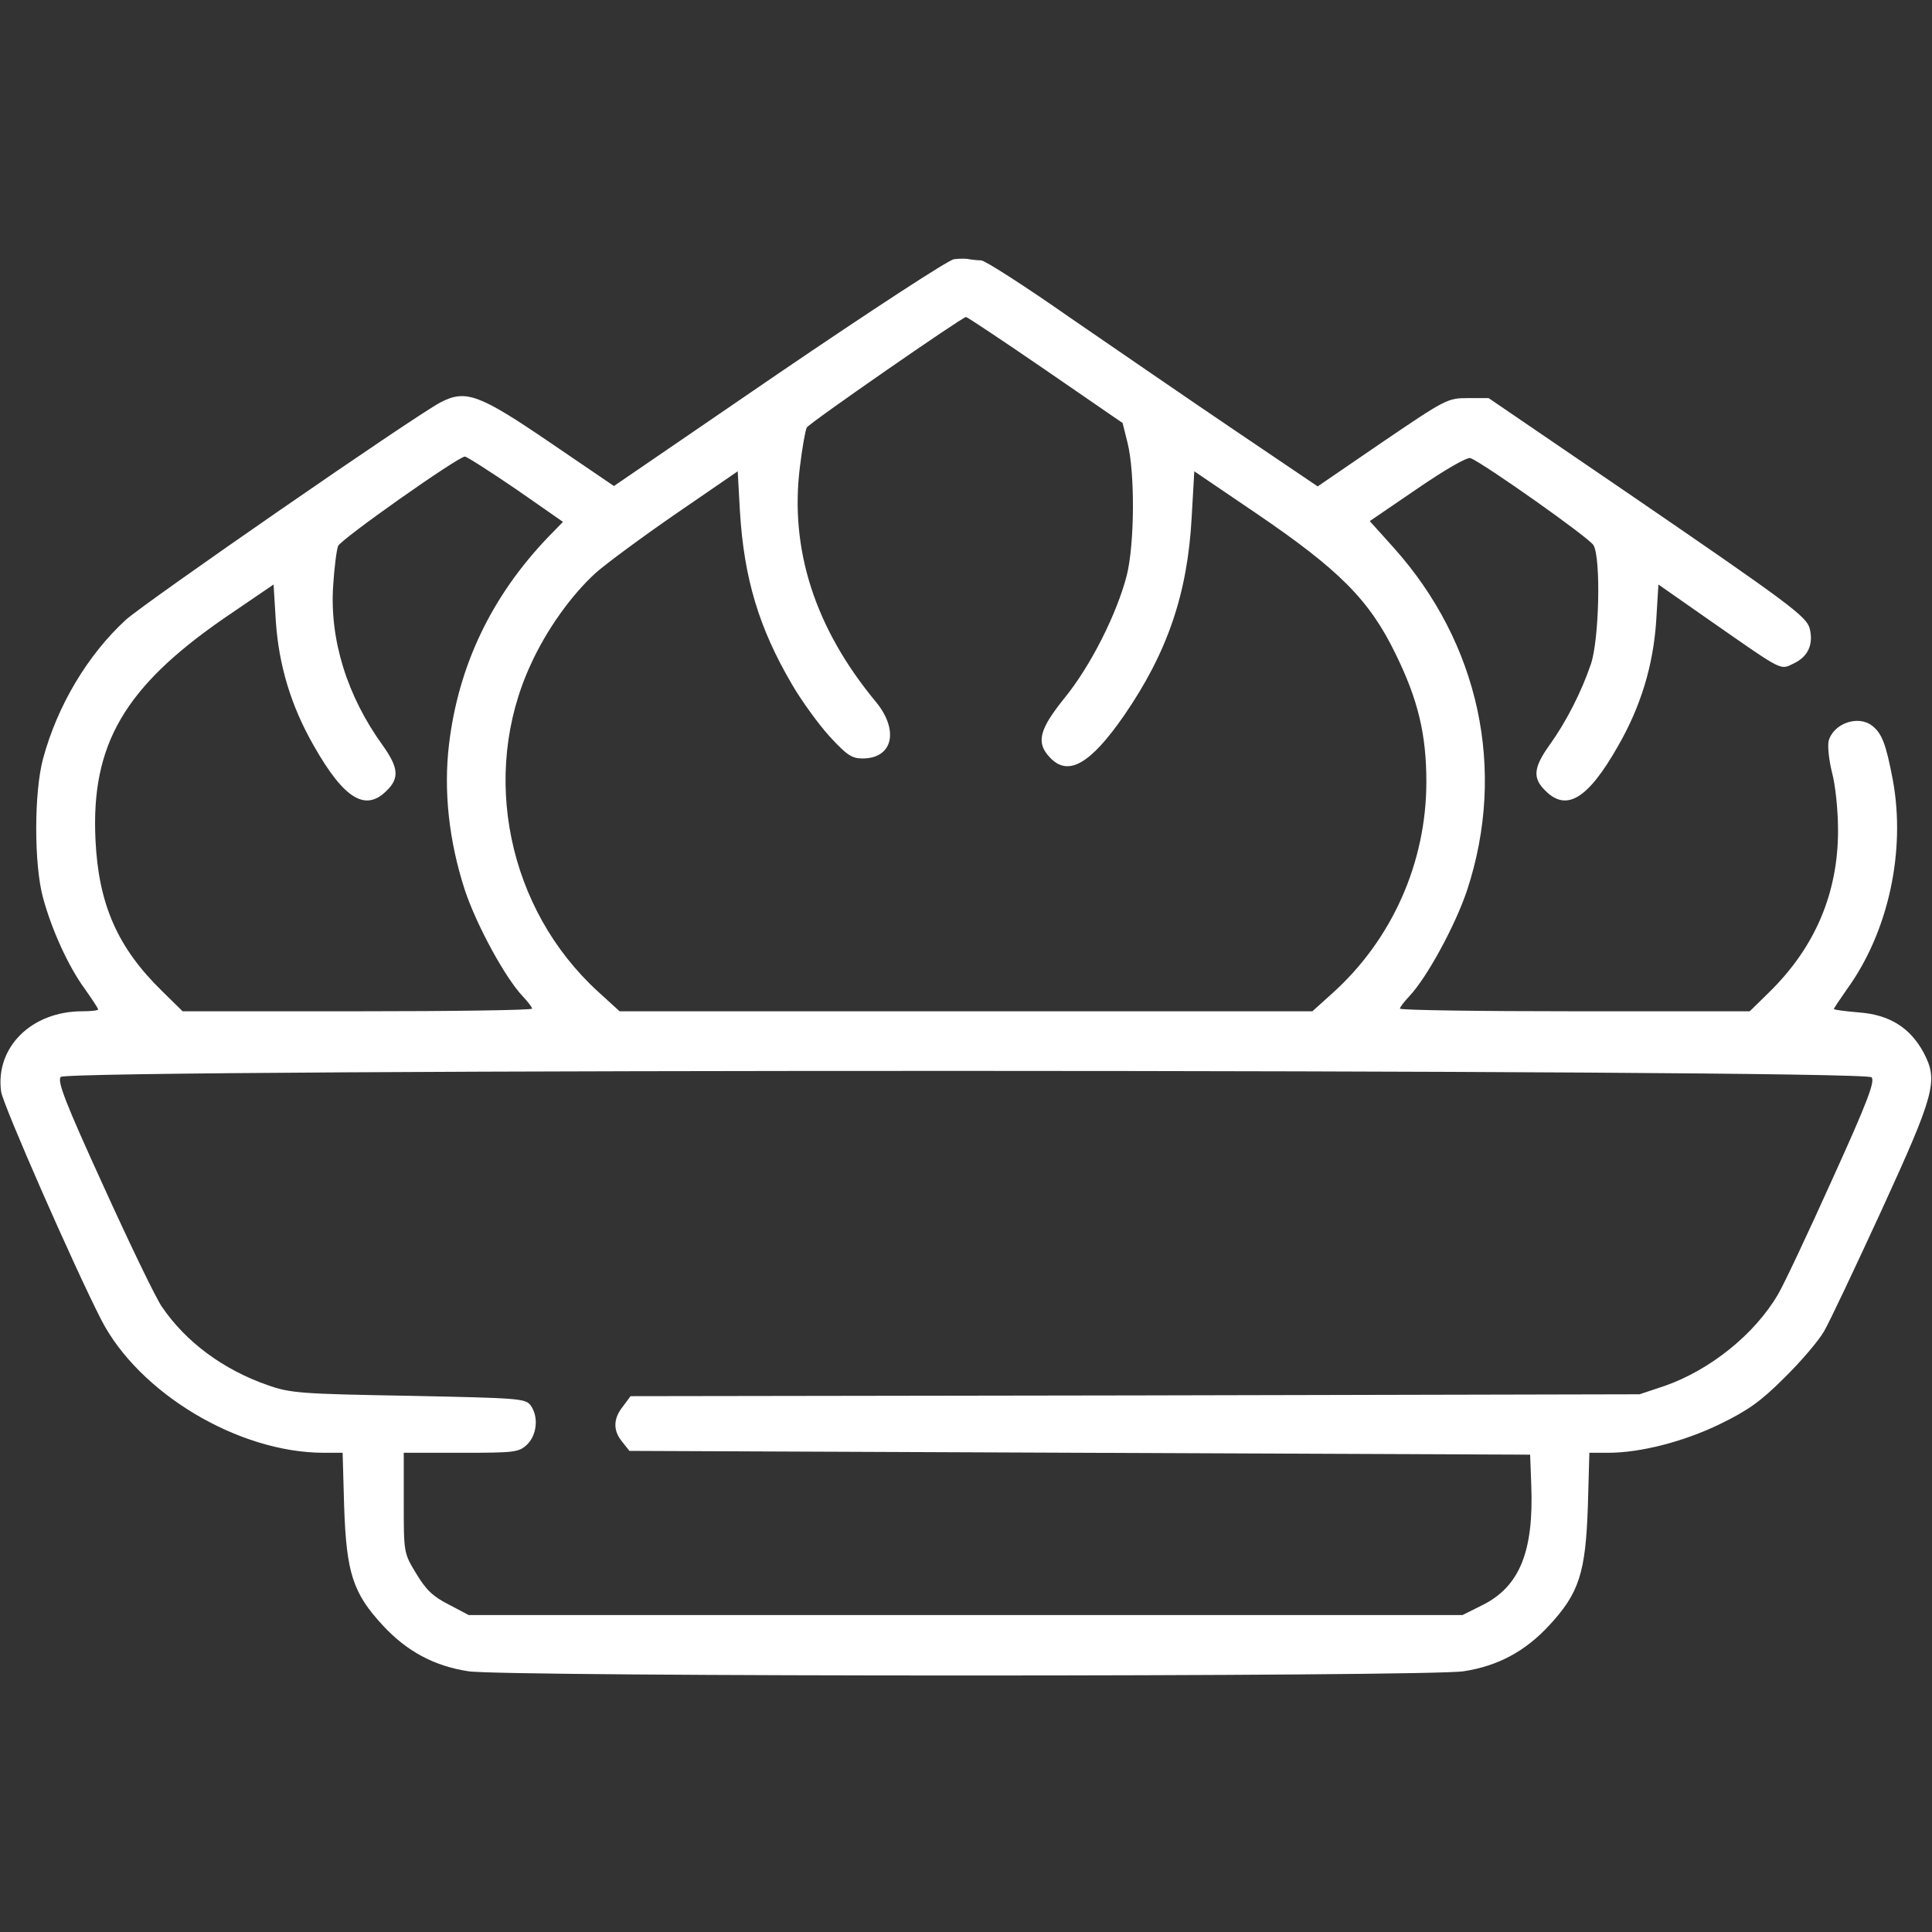 <?xml version="1.0" standalone="no"?>
<!DOCTYPE svg PUBLIC "-//W3C//DTD SVG 20010904//EN"
 "http://www.w3.org/TR/2001/REC-SVG-20010904/DTD/svg10.dtd">
<svg version="1.0" xmlns="http://www.w3.org/2000/svg"
 width="512pt" height="512pt" viewBox="0 0 512 512"
 preserveAspectRatio="xMidYMid meet">

<rect x="0" y="0" width="512" height="512" fill="#333333" stroke="none"/>

<g transform="translate(0,512) scale(0.1,-0.1)"
fill="#ffffff" stroke="none">
<path d="M2528 4433 c-15 -2 -223 -138 -464 -302 l-437 -299 -169 115 c-189
129 -224 141 -290 107 -72 -38 -783 -530 -835 -577 -101 -93 -181 -227 -219
-368 -24 -89 -24 -281 0 -368 23 -85 67 -182 111 -242 19 -27 35 -51 35 -54 0
-3 -19 -5 -42 -5 -135 0 -231 -96 -215 -213 5 -35 192 -461 265 -604 100 -195
364 -353 590 -353 l50 0 4 -142 c6 -176 23 -230 103 -316 63 -68 135 -107 226
-121 88 -15 2550 -15 2638 0 91 14 163 53 226 121 80 86 97 140 103 316 l4
142 50 0 c85 0 199 29 296 76 74 36 108 60 170 122 43 42 91 98 106 124 15 26
83 170 152 320 142 310 151 344 112 418 -36 67 -91 101 -172 107 -36 3 -66 7
-66 9 0 2 16 26 35 53 110 152 156 367 121 555 -18 95 -29 123 -55 143 -38 29
-103 5 -115 -41 -3 -14 1 -51 9 -83 9 -33 16 -100 16 -154 0 -166 -61 -309
-181 -427 l-53 -52 -463 0 c-255 0 -464 3 -464 7 0 4 11 18 24 32 47 49 123
189 154 282 105 319 32 655 -195 908 l-63 70 126 86 c76 52 132 84 141 81 35
-14 316 -212 326 -231 20 -35 15 -251 -7 -315 -25 -74 -66 -154 -110 -215 -42
-59 -45 -87 -11 -120 56 -57 113 -23 193 118 61 106 93 214 101 330 l6 98 133
-93 c204 -142 188 -134 228 -115 36 18 50 50 40 91 -8 32 -52 65 -486 362
l-365 249 -55 0 c-54 0 -59 -3 -227 -117 l-171 -117 -219 148 c-120 81 -316
216 -437 299 -120 84 -226 152 -236 152 -10 0 -24 2 -32 3 -7 2 -25 2 -40 0z
m242 -293 l205 -141 13 -52 c20 -79 19 -268 -2 -352 -26 -101 -95 -239 -165
-325 -67 -83 -76 -118 -39 -157 48 -52 107 -19 197 111 115 167 168 323 179
524 l7 123 165 -112 c219 -149 299 -229 368 -371 60 -122 82 -214 82 -340 0
-214 -91 -419 -251 -562 l-51 -46 -918 0 -918 0 -57 52 c-239 218 -313 575
-179 866 42 93 109 186 173 244 27 24 123 95 213 157 l163 112 6 -108 c11
-176 50 -307 138 -457 25 -43 70 -105 99 -137 46 -50 59 -59 88 -59 80 0 97
74 36 149 -162 195 -230 405 -202 625 6 49 14 95 18 103 7 12 411 292 422 293
3 0 98 -63 210 -140z m-1403 -316 l125 -87 -40 -41 c-150 -157 -237 -340 -262
-548 -15 -125 0 -258 42 -387 31 -93 107 -233 154 -282 13 -14 24 -28 24 -32
0 -4 -208 -7 -463 -7 l-463 0 -54 53 c-119 116 -169 231 -177 402 -12 252 77
404 340 586 l132 90 6 -98 c8 -116 40 -224 101 -330 80 -141 137 -175 193
-118 34 33 31 61 -11 120 -94 130 -141 280 -131 424 3 47 9 94 13 104 6 17
318 237 336 237 5 0 66 -39 135 -86z m3593 -1559 c9 -11 -10 -63 -105 -272
-64 -142 -128 -278 -143 -303 -61 -105 -180 -201 -301 -243 l-66 -22 -1337 -3
-1337 -2 -20 -27 c-26 -32 -27 -64 -2 -94 l19 -24 1194 -5 1193 -5 3 -80 c7
-177 -31 -270 -130 -319 l-52 -26 -1317 0 -1317 0 -53 28 c-42 21 -61 40 -86
82 -33 54 -33 55 -33 187 l0 133 152 0 c142 0 153 1 175 22 26 25 31 74 9 104
-14 18 -32 19 -323 25 -286 5 -313 7 -373 28 -118 41 -217 114 -281 208 -16
23 -85 166 -154 318 -101 221 -124 280 -114 291 18 22 4781 21 4799 -1z"/>
</g>
</svg>
